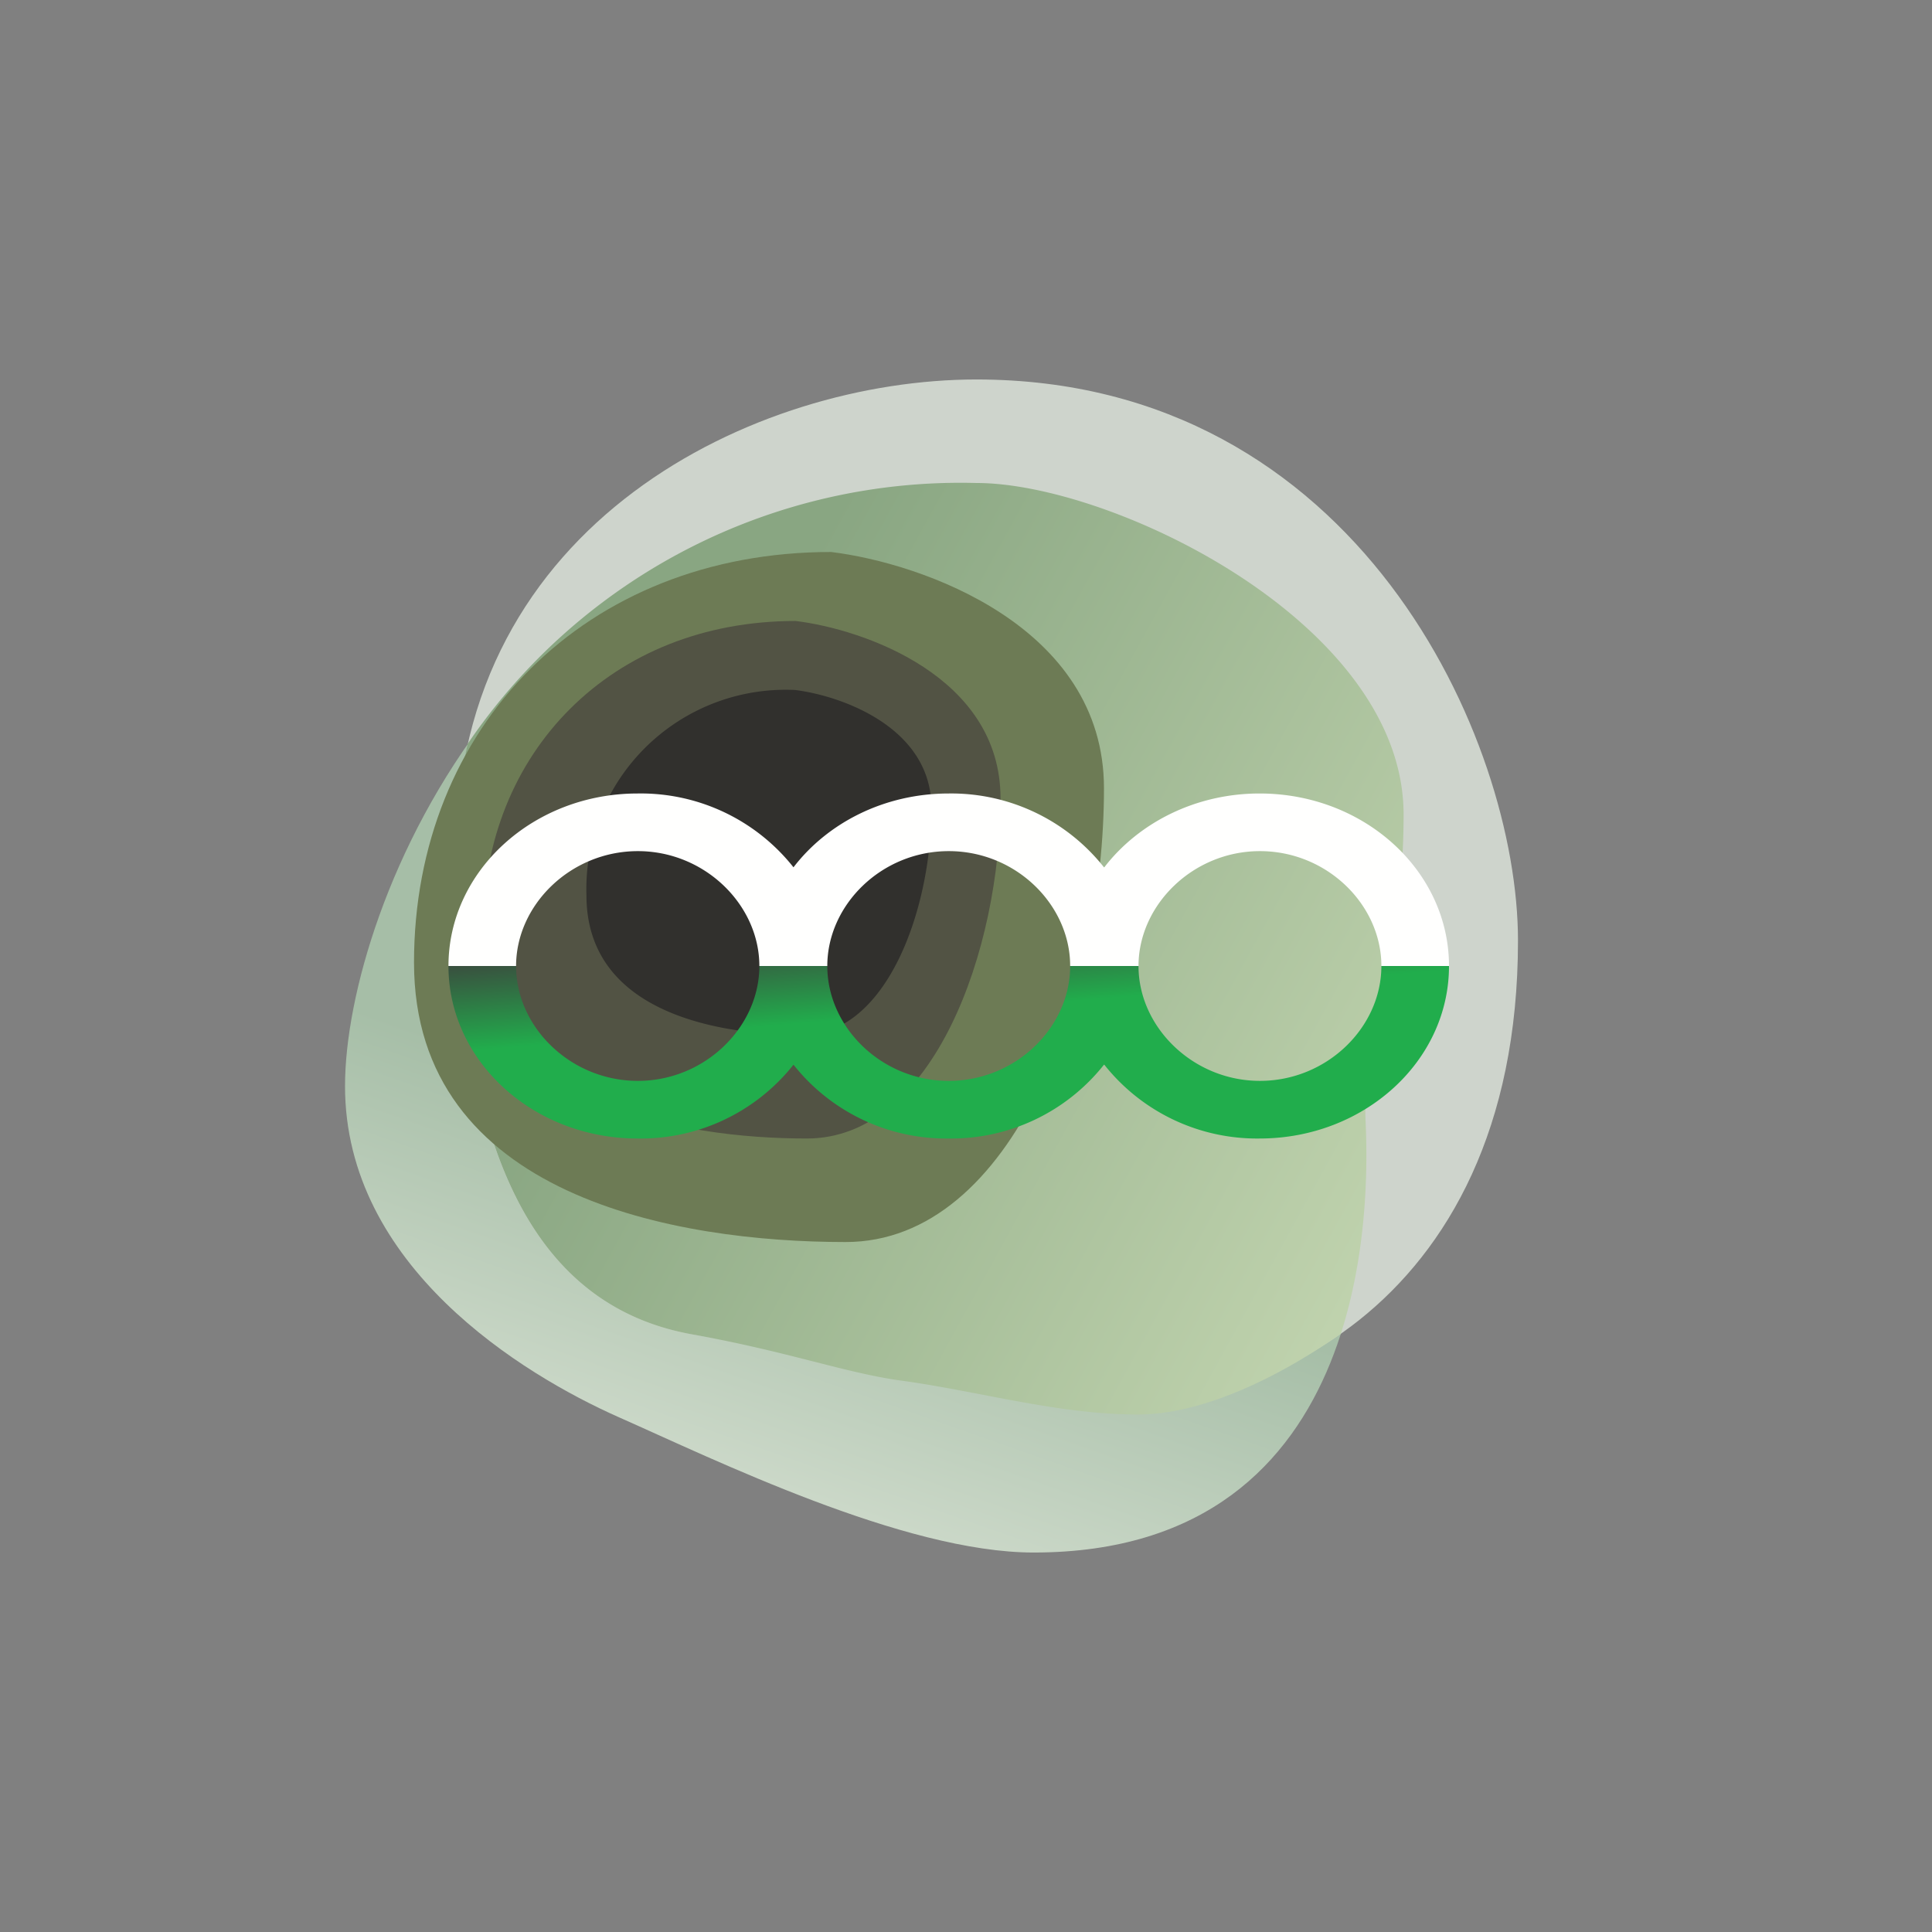 <svg xmlns="http://www.w3.org/2000/svg" width="24" height="24" fill="none" viewBox="0 0 24 24"><rect x="0" y="0" width="24" height="24" fill="#808080" stroke="none"/><path fill="url(#C3__a)" d="M17.435 10.114c0-2.37-3.617-4.178-5.306-4.178-5.666 0-7.843 5.314-7.843 7.556 0 2.24 2.207 3.582 3.394 4.11 1.192.527 3.549 1.684 5.16 1.684 4.286 0 4.166-4.487 4.119-5.357-.043-.875.476-2.019.476-3.81z"/><path fill="#CED4CC" d="M12.129 4.714c4.744 0 6.728 4.487 6.728 6.969 0 4.684-3.497 5.991-5.262 5.674-2.178-.386-2.64-.36-4.993-.78-1.946-.347-2.936-2.228-2.936-5.991 0-4.11 3.733-5.872 6.463-5.872"/><path fill="url(#C3__b)" d="M5.807 9.244A7.4 7.4 0 0 1 12.13 6c1.688 0 5.306 1.744 5.306 4.118 0 1.008-.163 1.81-.3 2.473-.108.515-.193.952-.172 1.338.017.39.052 1.52-.308 2.64-.832.582-1.758 1.002-2.512 1.002-.977.005-1.976-.287-2.944-.42-.694-.094-1.402-.36-2.597-.574-1.946-.347-2.936-2.229-2.936-5.991 0-.48.051-.926.141-1.342"/><path fill="#6D7B55" d="M13.714 9.793c0-2.014-2.263-2.799-3.39-2.936-3.056 0-5.181 2.177-5.181 5.1 0 2.914 3.27 3.472 5.361 3.472 2.096 0 3.21-3.12 3.21-5.636"/><path fill="#525344" d="M12.429 9.917c0-1.513-1.698-2.1-2.546-2.203C7.594 7.714 6 9.347 6 11.537c0 2.186 2.451 2.606 4.024 2.606 1.569 0 2.405-2.34 2.405-4.226"/><path fill="#31302D" d="M11.571 10.037c0-1.007-1.131-1.397-1.697-1.466a2.477 2.477 0 0 0-2.589 2.55c0 1.458 1.633 1.736 2.683 1.736 1.046 0 1.603-1.56 1.603-2.82"/><path fill="#FFFFFE" d="M13.714 10.774a2.42 2.42 0 0 0-1.928-.917c-.802 0-1.505.365-1.929.917a2.42 2.42 0 0 0-1.937-.917c-1.294 0-2.349.96-2.349 2.143h.84c0-.758.677-1.427 1.513-1.427.832 0 1.509.668 1.509 1.427h.844c0-.758.673-1.427 1.509-1.427s1.508.668 1.508 1.427h.849c0-.758.677-1.427 1.508-1.427.836 0 1.509.668 1.509 1.427H18c0-1.183-1.054-2.143-2.353-2.143-.797 0-1.504.365-1.929.917z"/><path fill="url(#C3__c)" d="M13.714 13.226a2.42 2.42 0 0 1-1.928.917 2.42 2.42 0 0 1-1.929-.917 2.42 2.42 0 0 1-1.937.917c-1.294 0-2.349-.96-2.349-2.143h.84c0 .759.677 1.427 1.513 1.427.832 0 1.509-.668 1.509-1.427h.844c0 .759.673 1.427 1.509 1.427s1.508-.668 1.508-1.427h.849c0 .759.677 1.427 1.508 1.427.836 0 1.509-.668 1.509-1.427H18c0 1.183-1.054 2.143-2.353 2.143a2.42 2.42 0 0 1-1.929-.917z"/><defs><linearGradient id="C3__a" x1="10.869" x2="9.588" y1="14.786" y2="18.429" gradientUnits="userSpaceOnUse"><stop stop-color="#A6BEA7"/><stop offset="1" stop-color="#CBD8C8"/></linearGradient><linearGradient id="C3__b" x1="8.199" x2="17.233" y1="10.316" y2="15.283" gradientUnits="userSpaceOnUse"><stop stop-color="#89A682"/><stop offset="1" stop-color="#BFD2AD"/></linearGradient><linearGradient id="C3__c" x1="10.071" x2="9.977" y1="12.703" y2="11.563" gradientUnits="userSpaceOnUse"><stop stop-color="#21AD4C"/><stop offset="1" stop-color="#3B493E"/></linearGradient></defs></svg>